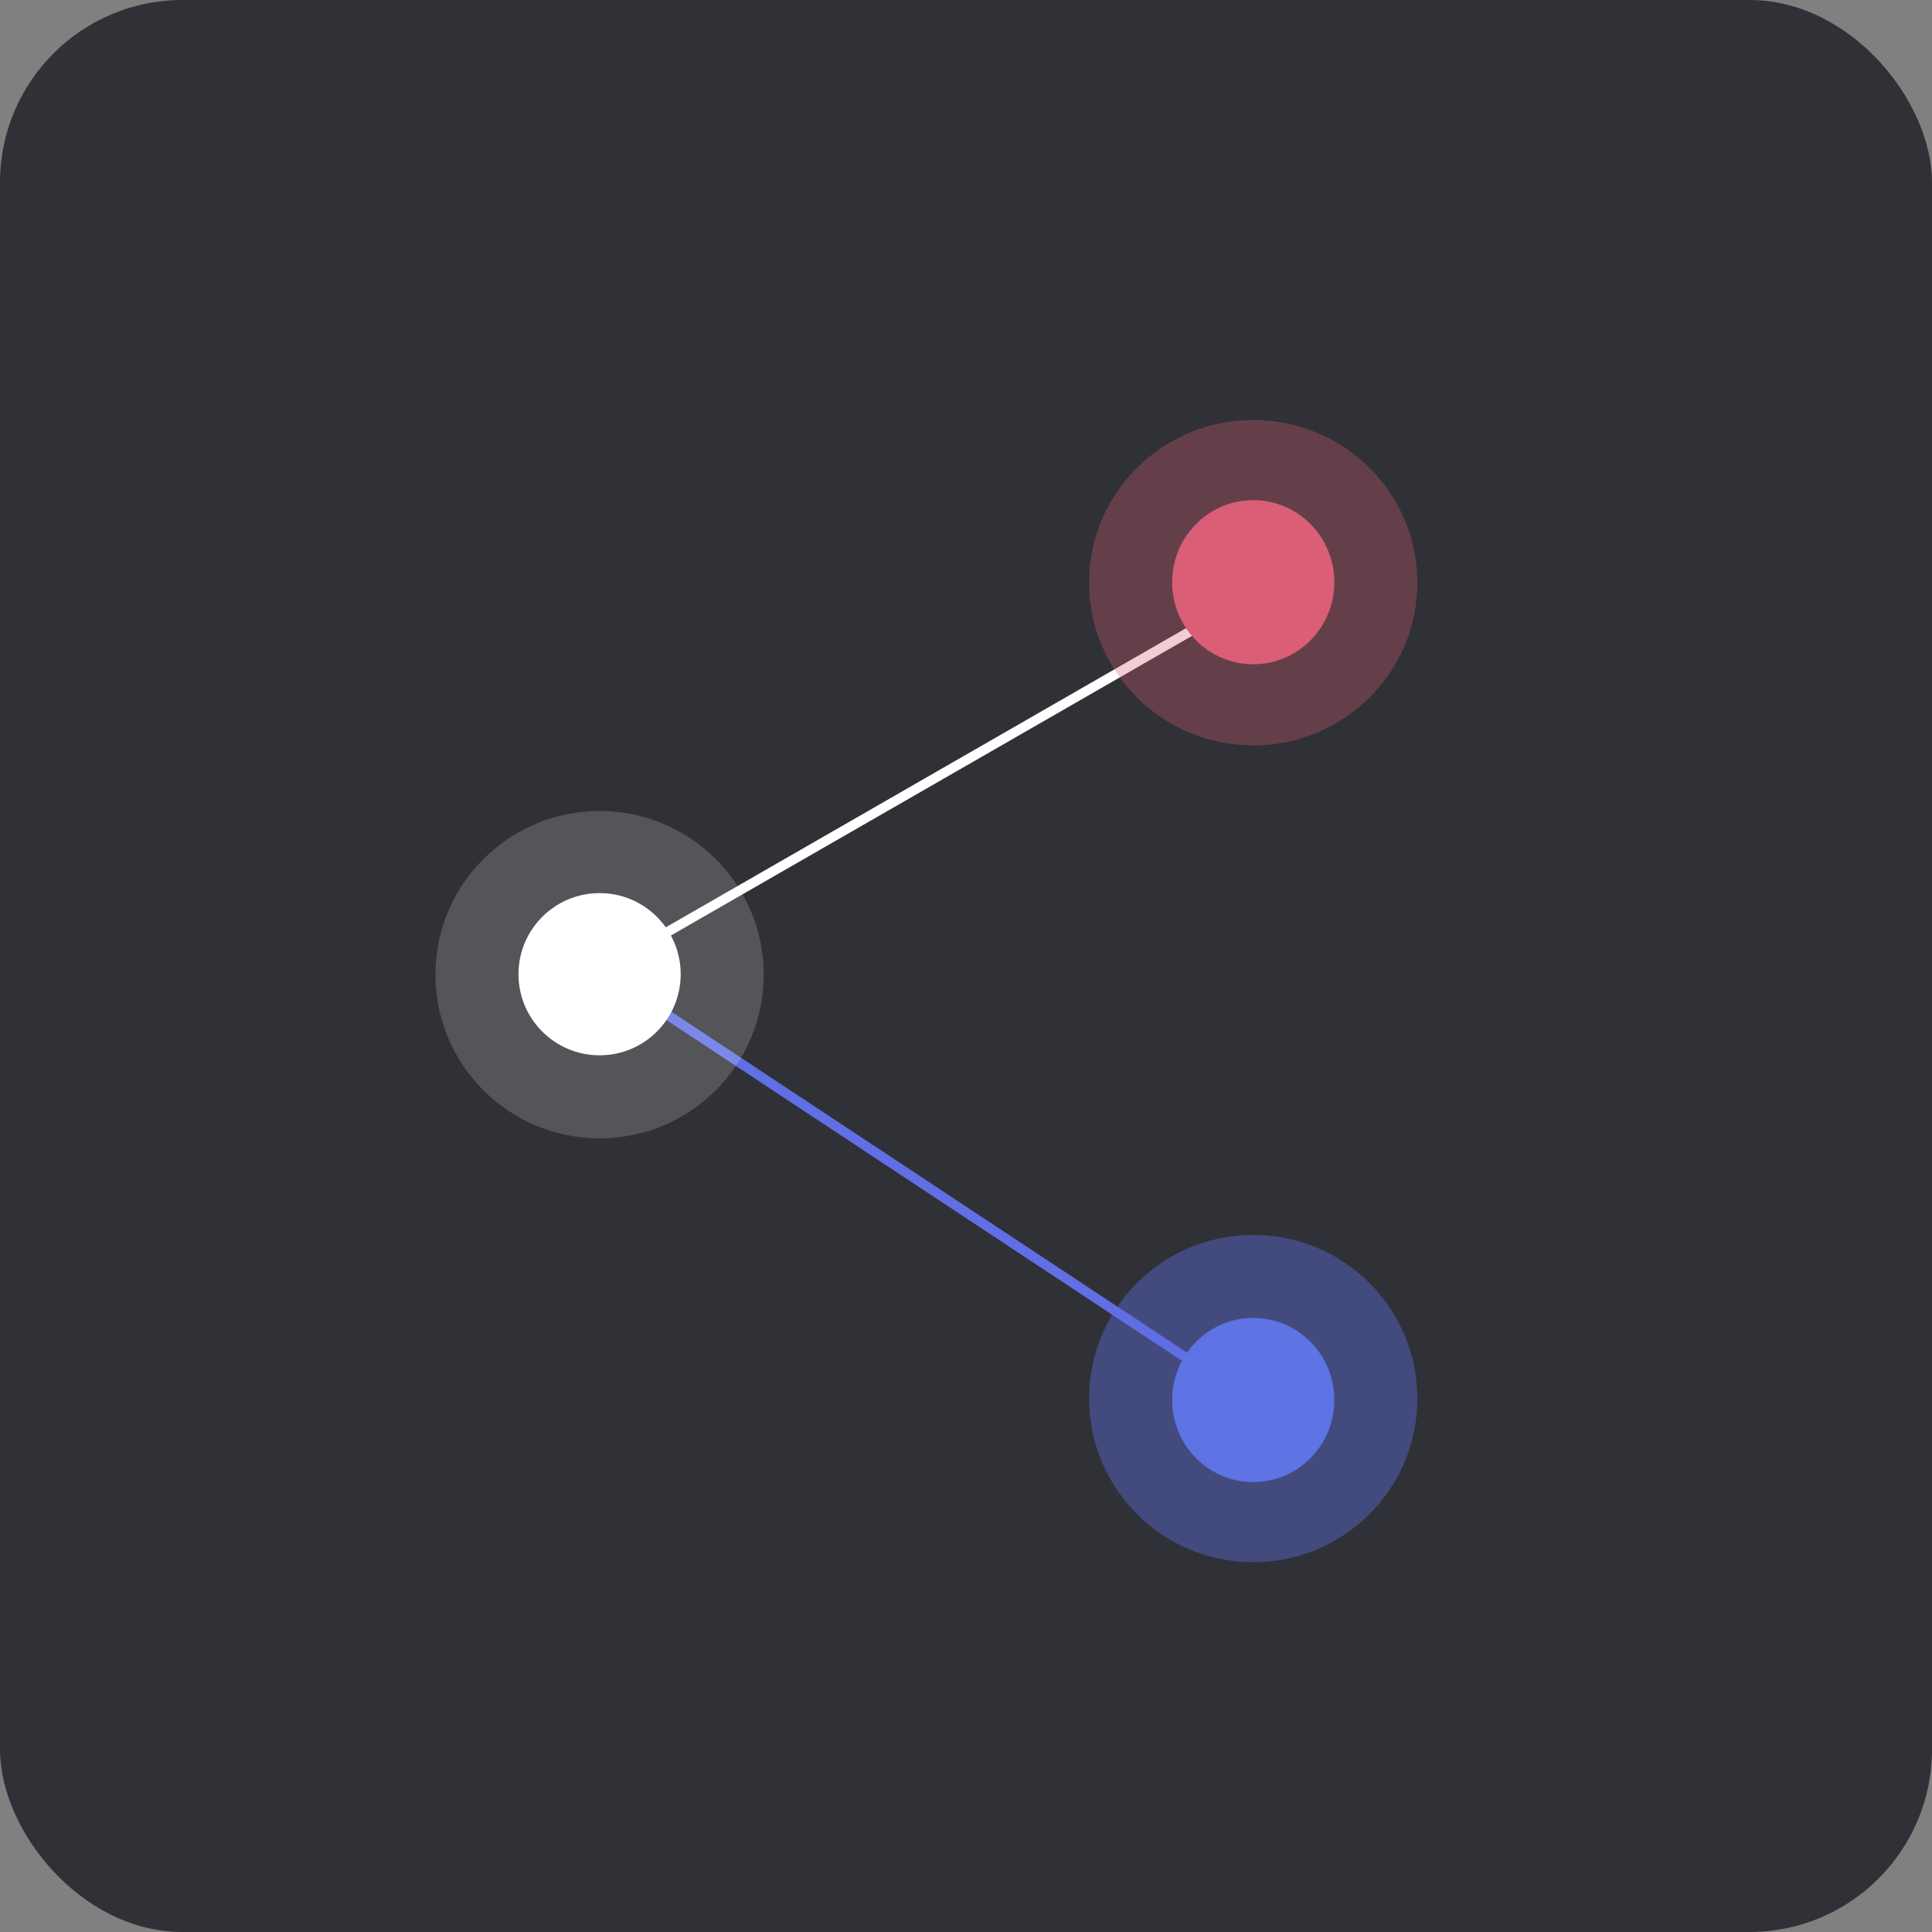<svg xmlns="http://www.w3.org/2000/svg" width="2001" height="2001" viewBox="0 0 2001 2001"><rect x="0" y="0" width="2001" height="2001" fill="#808080" stroke="none"/><g transform="translate(-847 -143)"><rect width="2001" height="2001" rx="189" transform="translate(847 143)" fill="#2f3136"/><g transform="translate(1298.556 577.184)"><line y1="389.218" x2="676.9" transform="translate(177.798 177.426)" fill="none" stroke="#fff" stroke-width="10"/><line x1="685.37" y1="453.109" transform="translate(169.328 570.442)" fill="none" stroke="#606fe4" stroke-width="10"/><g transform="translate(-0.136 405.32)"><ellipse cx="170" cy="169.5" rx="170" ry="169.5" transform="translate(-0.42 0.495)" fill="#fff" opacity="0.179"/><circle cx="84" cy="84" r="84" transform="translate(85.58 85.495)" fill="#fff"/></g><g transform="translate(676.696 0.316)"><ellipse cx="170" cy="168.5" rx="170" ry="168.5" transform="translate(-0.252 0.5)" fill="#da5e76" opacity="0.313"/><ellipse cx="84" cy="85" rx="84" ry="85" transform="translate(85.748 83.5)" fill="#da5e76"/></g><g transform="translate(676.696 844.987)"><ellipse cx="170" cy="169.5" rx="170" ry="169.5" transform="translate(-0.252 -0.172)" fill="#606fe4" opacity="0.411"/><ellipse cx="84" cy="85" rx="84" ry="85" transform="translate(85.748 85.828)" fill="#5e73e4"/></g></g></g></svg>